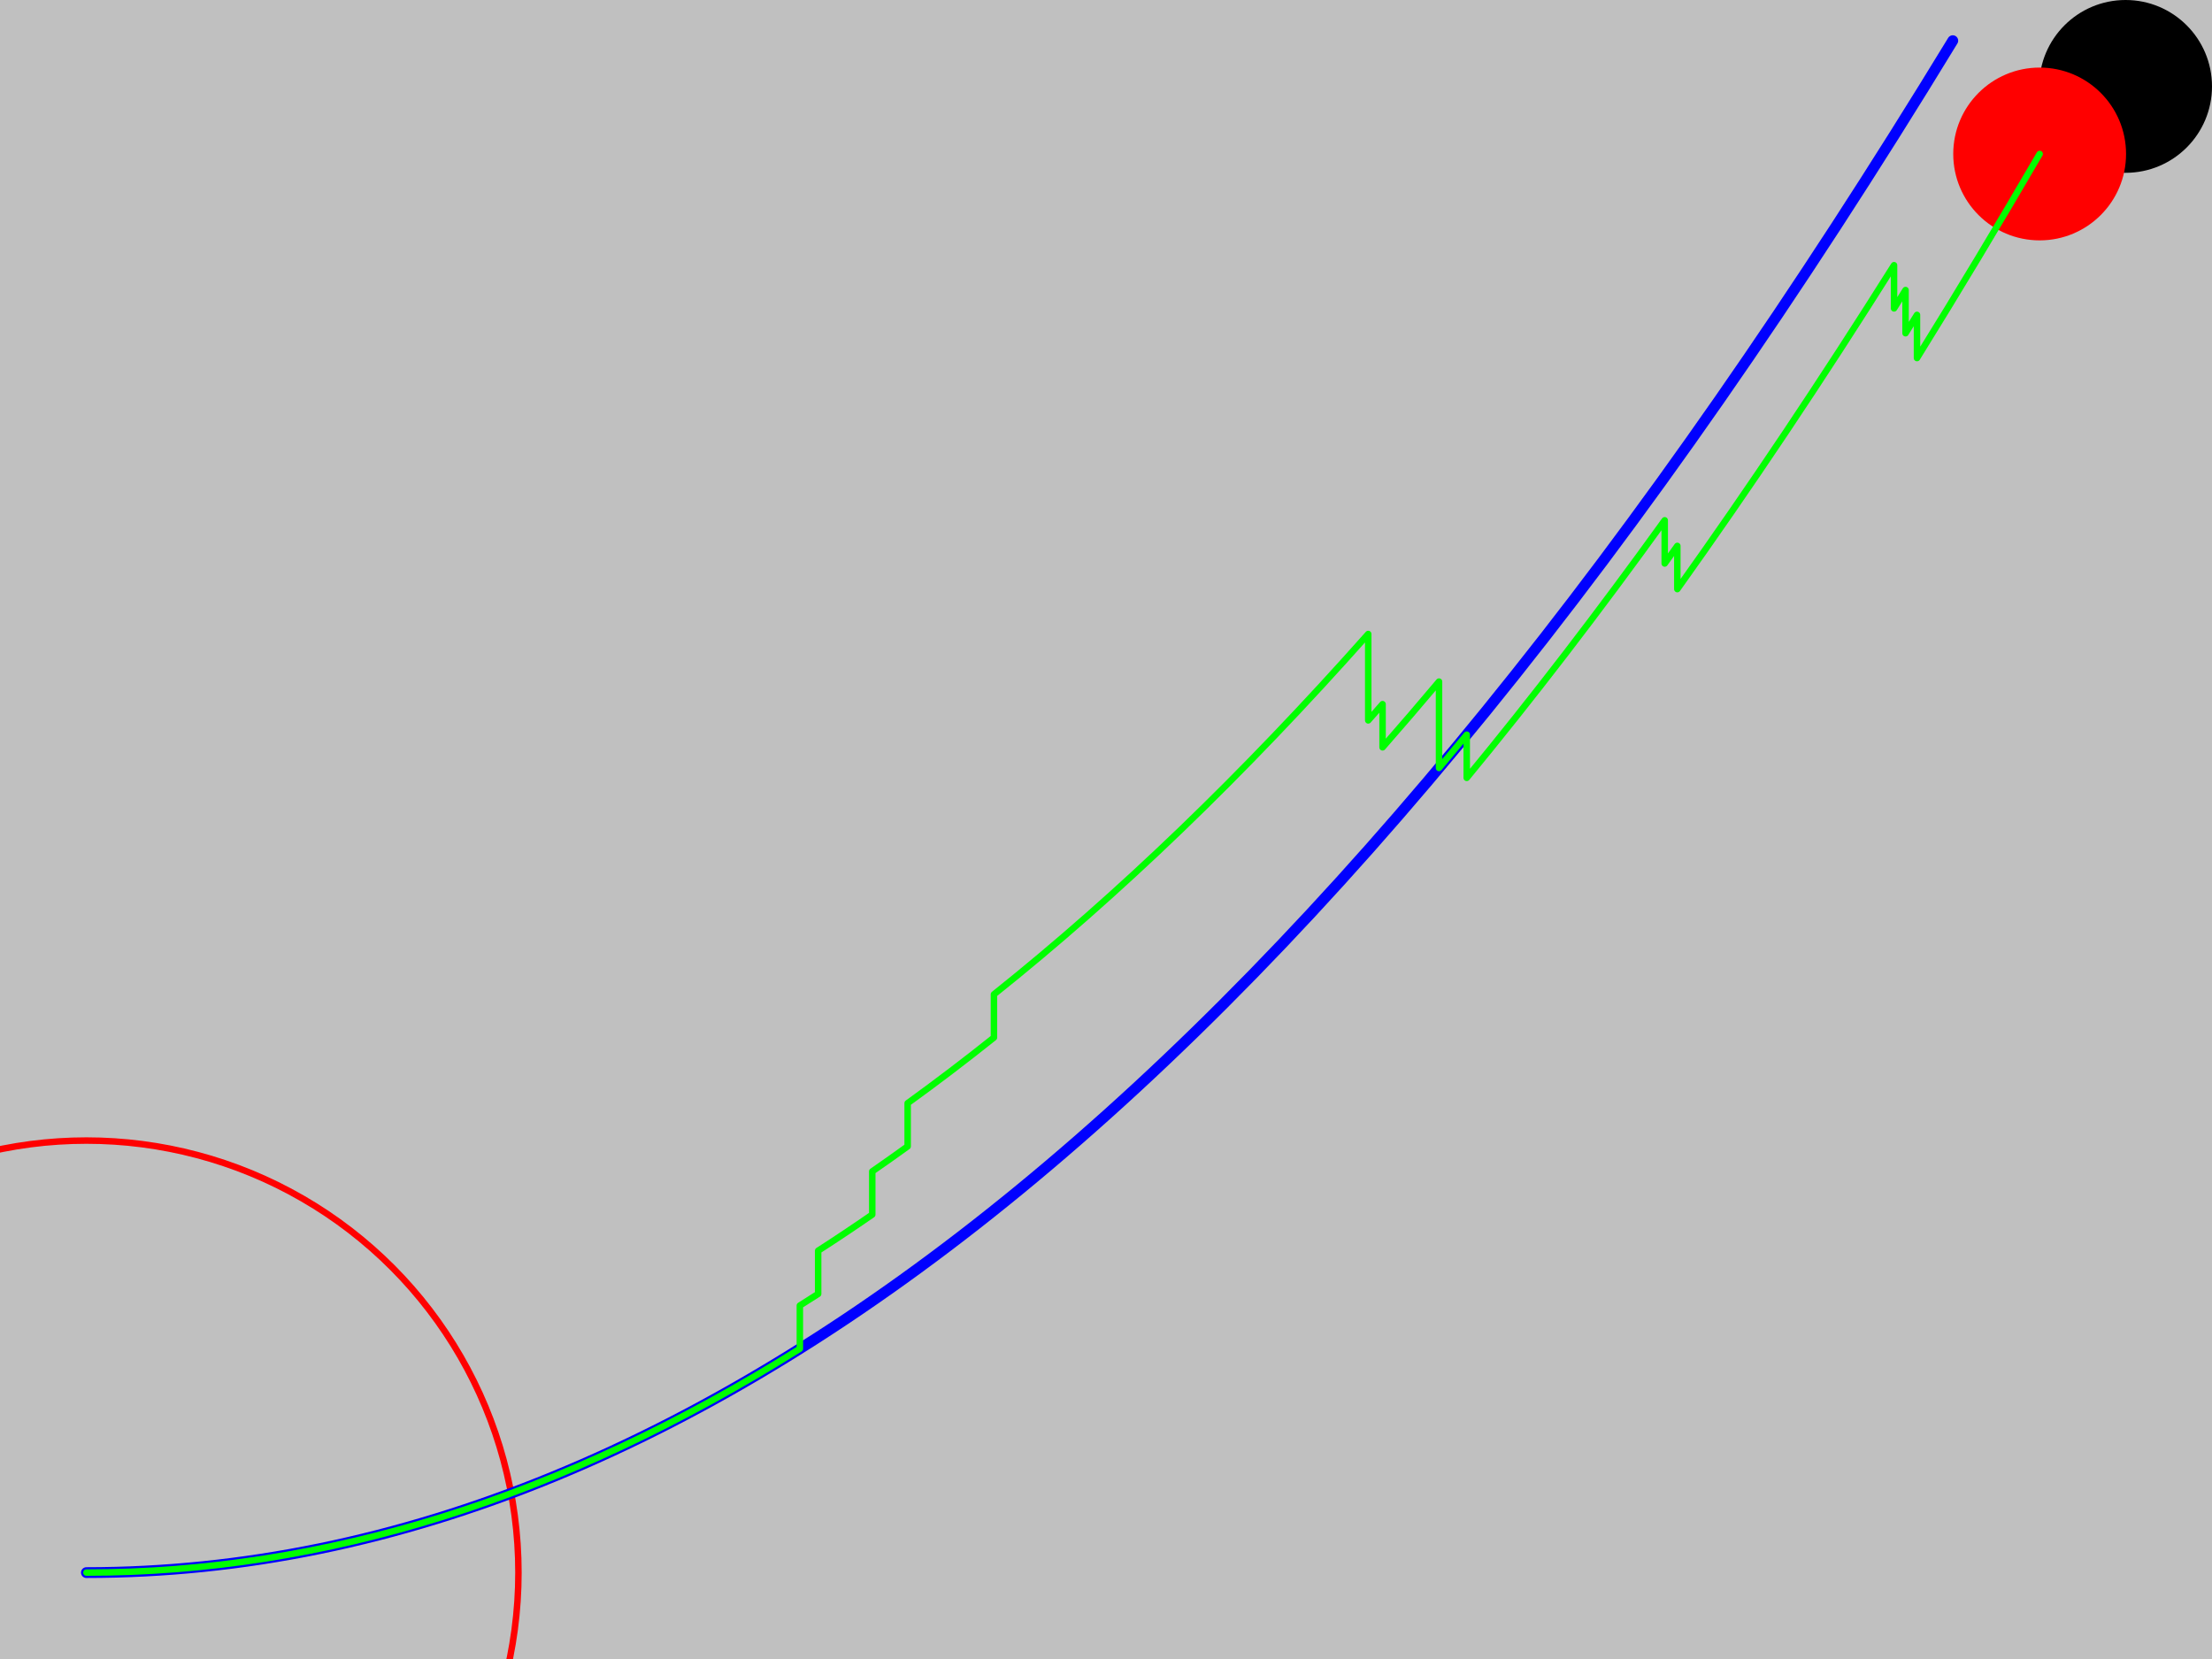
<svg
   style="background:#c0c0c0"
   width="1024" height="768"
   xmlns="http://www.w3.org/2000/svg">
  <rect
     id="BackGround" style="fill:#c0c0c0"
     width="1024" height="768" x="0" y="0" />
  <circle
     id="Hole" fill="#000000"
     cx="984" cy="40" r="40"/>
  <circle
     id="Hole" fill="none"
     cx="40" cy="728" r="200"
     stroke="red" stroke-width="3"/>
  <path
     id="generatedTrail"
     stroke = "#0000ff"
     style="        
        stroke-width:5;
        stroke-dasharray:none;
        stroke-linejoin:round;
        stroke-linecap:round"

     fill="none"
     d="M 40 728 
        Q 472.0 728.0 
          904.0 18.831"
      />
  <circle
     id="Mouse" fill="#ff0000"
     cx="944.215" cy="71.278" r="40"/>
  <path
     id="subjectTrail" fill="none"
     stroke="#00ff00"  stroke-width="5"
     d="M 40.0 728.0 
        Q 205.138 728.0 
          370.277 624.372 
        M 370.277 624.372 
            l 0 -20M 370.277 604.372 
        Q 374.512 601.714 
          378.747 598.988 
        M 378.747 598.988 
            l 0 -20M 378.747 578.988 
        Q 391.269 570.929 
          403.791 562.274 
        M 403.791 562.274 
            l 0 -20M 403.791 542.274 
        Q 411.987 536.609 
          420.183 530.688 
        M 420.183 530.688 
            l 0 -20M 420.183 510.688 
        Q 440.155 496.262 
          460.127 480.319 
        M 460.127 480.319 
            l 0 -20M 460.127 460.319 
        Q 546.76 391.165 
          633.394 293.491 
        M 633.394 293.491 
            l 0 40M 633.394 333.491 
        Q 636.712 329.75 
          640.029 325.968 
        M 640.029 325.968 
            l 0 20M 640.029 345.968 
        Q 653.097 331.07 
          666.164 315.524 
        M 666.164 315.524 
            l 0 40M 666.164 355.524 
        Q 672.579 347.892 
          678.994 340.104 
        M 678.994 340.104 
            l 0 20M 678.994 360.104 
        Q 724.817 304.47 
          770.641 240.858 
        M 770.641 240.858 
            l 0 20M 770.641 260.858 
        Q 773.563 256.801 
          776.485 252.711 
        M 776.485 252.711 
            l 0 20M 776.485 272.711 
        Q 826.648 202.518 
          876.81 122.763 
        M 876.81 122.763 
            l 0 20M 876.81 142.763 
        Q 879.472 138.531 
          882.134 134.271 
        M 882.134 134.271 
            l 0 20M 882.134 154.271 
        Q 884.784 150.031 
          887.434 145.764 
        M 887.434 145.764 
            l 0 20M 887.434 165.764 
        Q 915.825 120.053 
          944.215 71.278 
        "
     style="stroke-width:3;
            stroke-dasharray:none;
            stroke-linejoin:round;
            stroke-linecap:round"/>
</svg>
